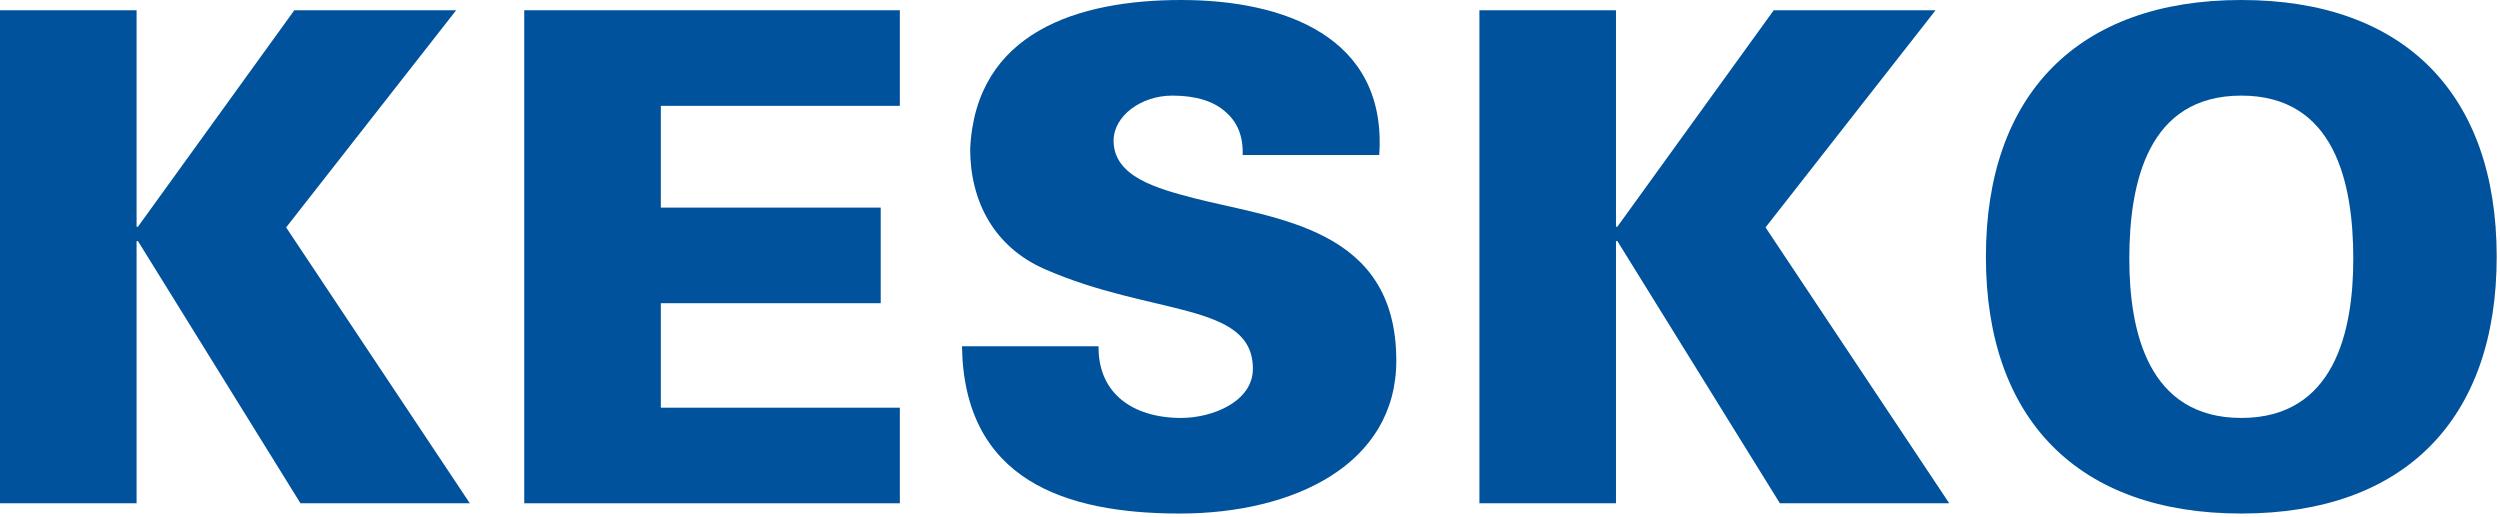 <?xml version="1.0" encoding="UTF-8" standalone="no"?>
<svg width="411px" height="85px" viewBox="0 0 411 85" version="1.1" xmlns="http://www.w3.org/2000/svg" xmlns:xlink="http://www.w3.org/1999/xlink" xmlns:sketch="http://www.bohemiancoding.com/sketch/ns">
    <!-- Generator: Sketch 3.3.3 (12072) - http://www.bohemiancoding.com/sketch -->
    <title>keskologo</title>
    <desc>Created with Sketch.</desc>
    <defs></defs>
    <g id="Page-1" stroke="none" stroke-width="1" fill="none" fill-rule="evenodd" sketch:type="MSPage">
        <g id="keskologo" sketch:type="MSLayerGroup" fill="#00529C">
            <path d="M22.678,37.273 L22.454,37.273 L22.454,1.684 L0,1.684 L0,82.741 L22.454,82.741 L22.454,39.63 L22.678,39.63 L49.397,82.741 L77.24,82.741 L47.04,37.385 L74.995,1.684 L48.387,1.684 L22.678,37.273 L22.678,37.273 Z" id="Shape" sketch:type="MSShapeGroup"></path>
            <path d="M147.933,82.741 L147.933,67.023 L108.64,67.023 L108.64,49.847 L144.79,49.847 L144.79,34.129 L108.64,34.129 L108.64,17.401 L147.933,17.401 L147.933,1.684 L86.186,1.684 L86.186,82.741 L147.933,82.741 L147.933,82.741 Z" id="Shape" sketch:type="MSShapeGroup"></path>
            <path d="M226.744,25.485 C228.092,5.95 210.916,0 194.188,0 C177.235,0 160.396,5.277 159.497,24.475 C159.497,33.232 163.539,40.641 171.734,44.234 C189.359,51.98 205.975,49.623 205.975,60.626 C205.975,66.015 199.351,68.709 194.187,68.709 C186.104,68.709 180.49,64.555 180.603,56.921 L158.15,56.921 C158.487,78.925 175.103,84.426 193.963,84.426 C212.711,84.426 229.552,76.343 229.552,59.279 C229.552,37.387 209.792,36.04 196.208,32.559 C190.258,30.987 183.073,29.079 183.073,23.128 C183.073,19.086 187.564,15.719 192.728,15.719 C196.545,15.719 199.464,16.617 201.373,18.301 C203.394,19.985 204.404,22.343 204.292,25.486 L226.744,25.486 L226.744,25.485 L226.744,25.485 Z" id="Shape" sketch:type="MSShapeGroup"></path>
            <path d="M265.893,37.273 L265.668,37.273 L265.668,1.684 L243.215,1.684 L243.215,82.741 L265.668,82.741 L265.668,39.63 L265.893,39.63 L292.613,82.741 L320.455,82.741 L290.254,37.385 L318.209,1.684 L291.602,1.684 L265.893,37.273 L265.893,37.273 Z" id="Shape" sketch:type="MSShapeGroup"></path>
            <path d="M386.881,42.55 C386.881,54.562 383.738,68.708 368.471,68.708 C353.201,68.708 350.059,54.562 350.059,42.55 C350.059,29.863 353.202,15.718 368.471,15.718 C383.738,15.718 386.881,29.863 386.881,42.55 L386.881,42.55 L386.881,42.55 Z M368.471,84.425 C395.301,84.425 410.457,68.932 410.457,42.212 C410.457,15.493 395.301,0 368.471,0 C341.639,0 326.483,15.493 326.483,42.212 C326.482,68.932 341.639,84.425 368.471,84.425 L368.471,84.425 L368.471,84.425 Z" id="Shape" sketch:type="MSShapeGroup"></path>
        </g>
    </g>
</svg>